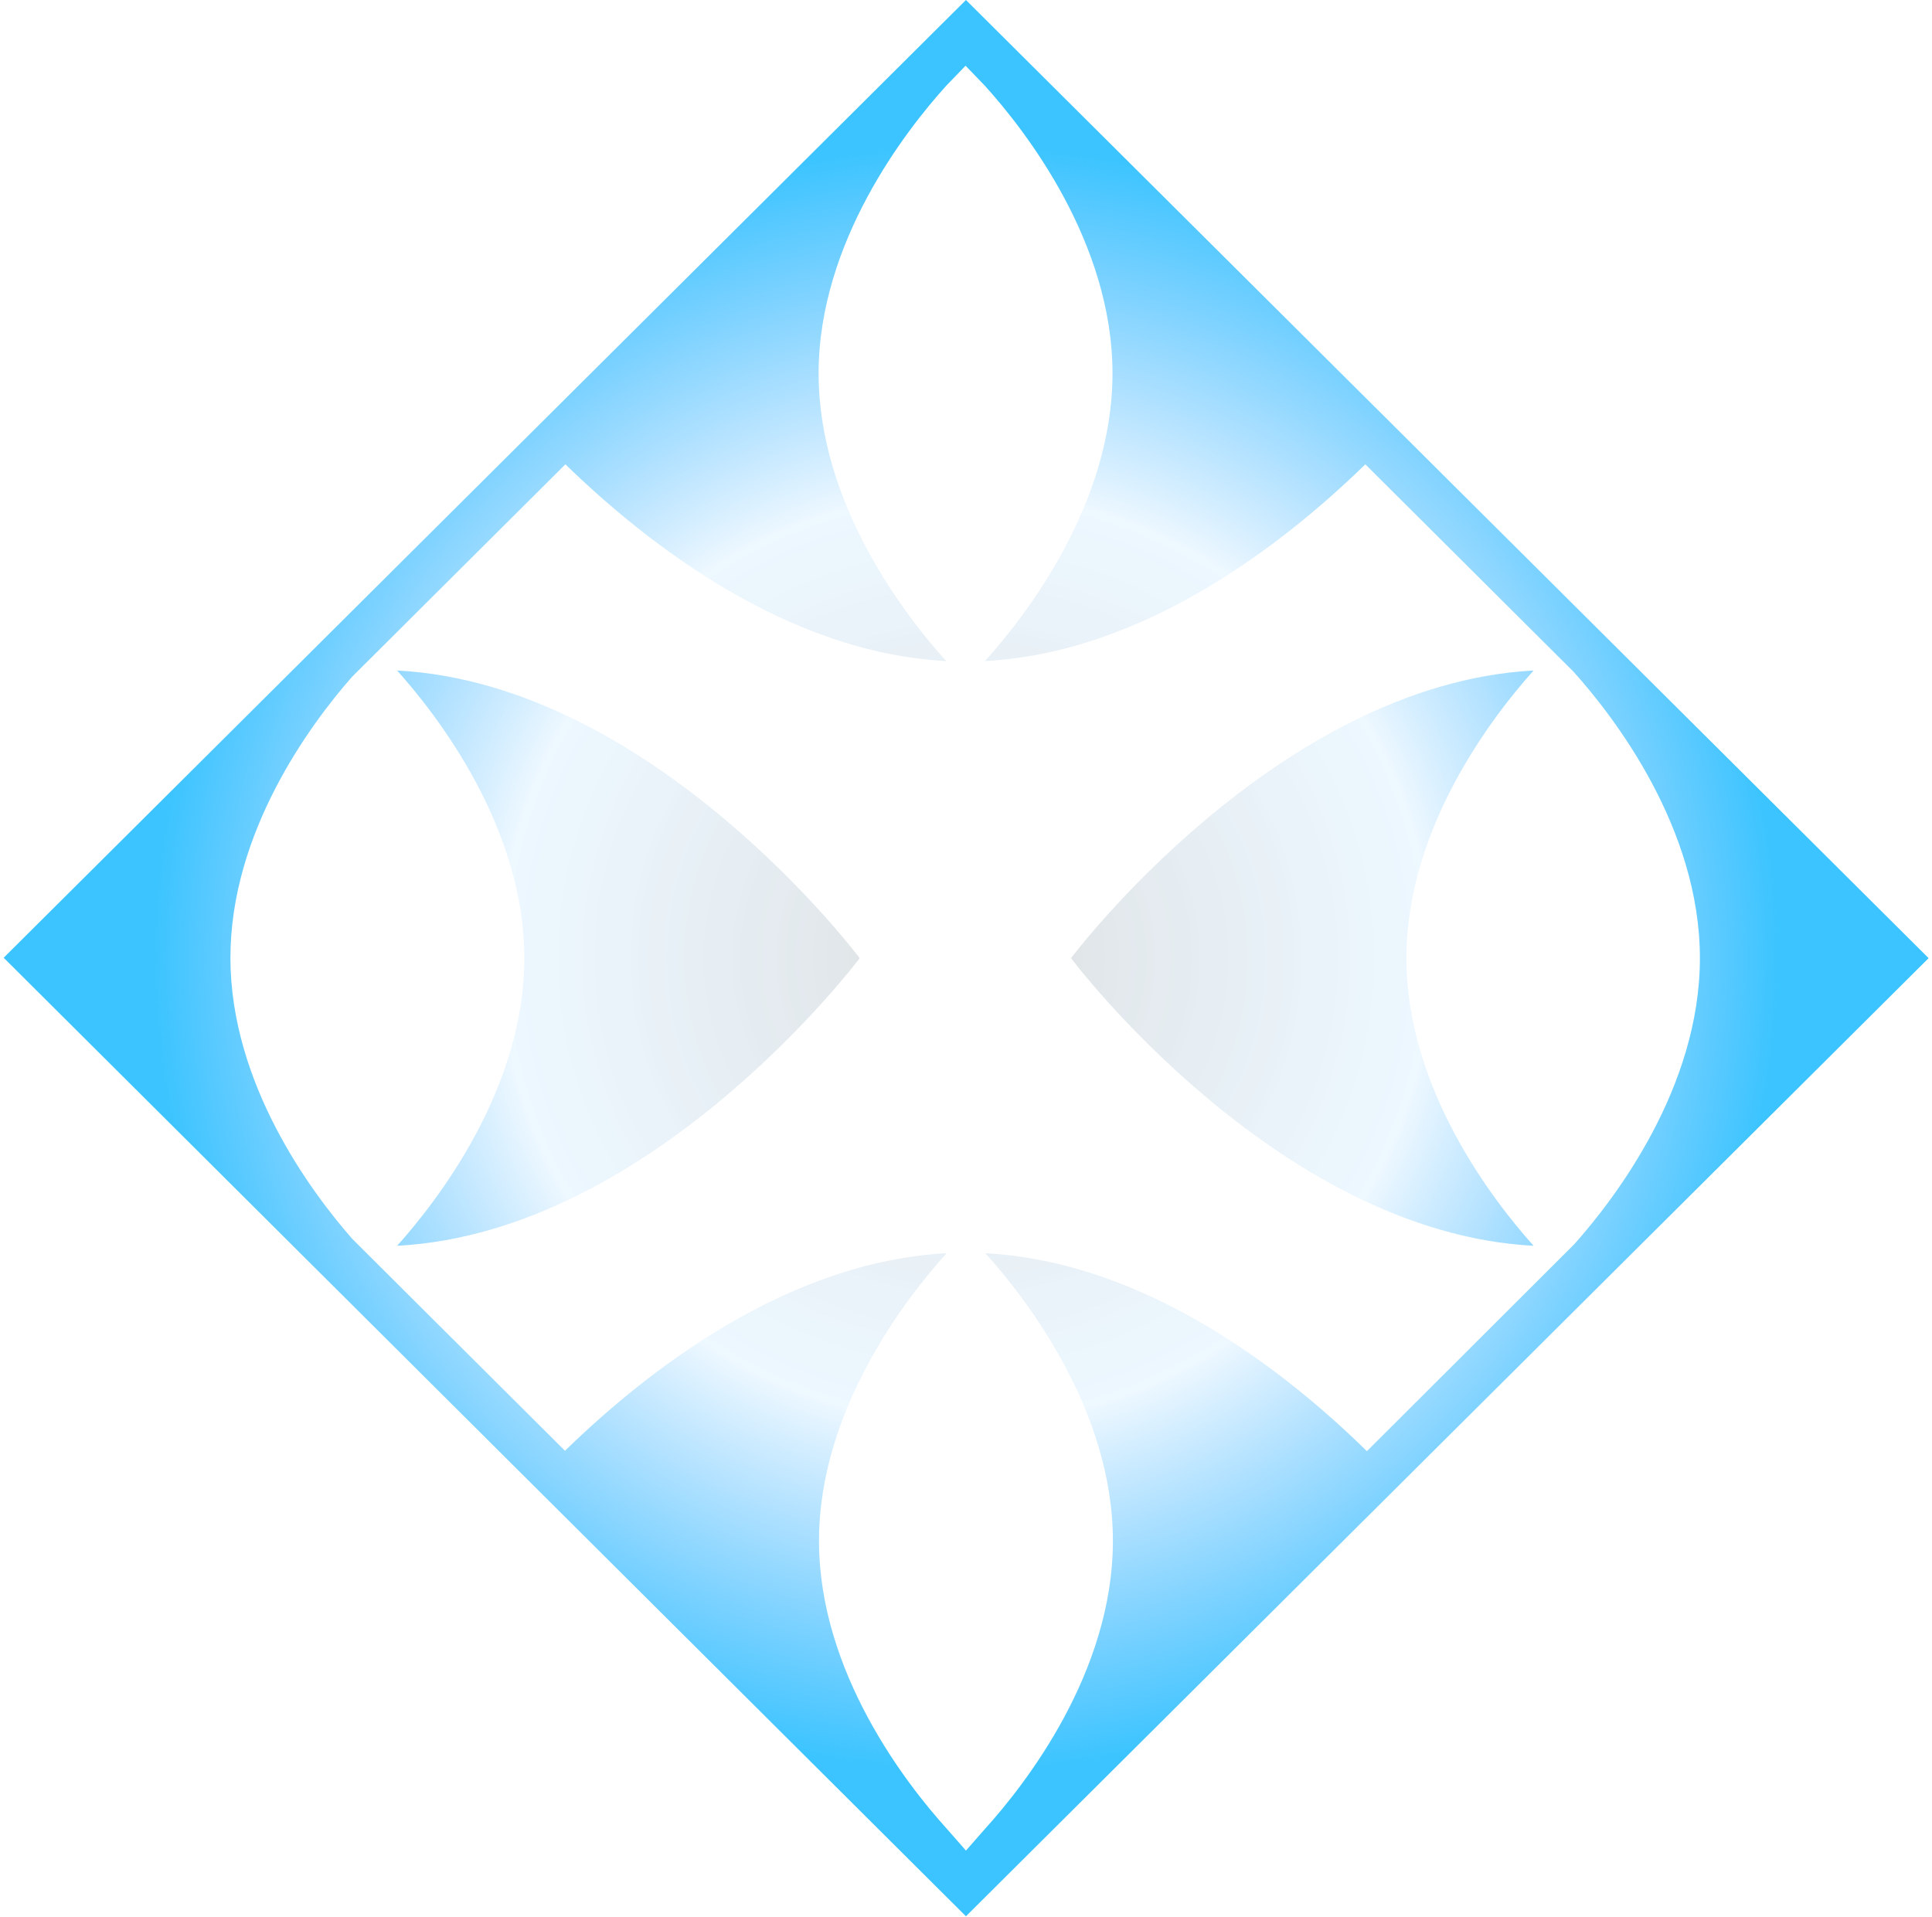 <svg width="268" height="266" viewBox="0 0 268 266" fill="none" xmlns="http://www.w3.org/2000/svg">
<path fill-rule="evenodd" clip-rule="evenodd" d="M267.53 132.932L133.993 265.863L0.51 132.877L133.993 0L267.53 132.932ZM218.378 172.62C224.022 166.288 235.804 150.893 235.804 132.932C235.804 114.916 223.913 99.467 218.269 93.189L189.391 64.419L189.282 64.528C177.72 75.774 158.486 90.568 136.623 91.715C142.157 85.6 154.322 70.042 154.322 51.808C154.322 33.574 142.157 18.015 136.623 11.901L133.938 9.117L131.253 11.901C125.718 18.015 113.554 33.574 113.554 51.808C113.554 70.042 125.718 85.6 131.253 91.715C109.28 90.568 89.992 75.665 78.43 64.419L48.895 93.844L48.84 93.898C42.977 100.559 31.963 115.517 31.963 132.877C31.963 150.292 43.086 165.305 48.895 171.911L78.375 201.281L78.484 201.172C90.046 189.926 109.334 175.022 131.308 173.876C125.773 179.99 113.609 195.549 113.609 213.783C113.609 232.016 125.773 247.575 131.308 253.689L133.993 256.747L136.678 253.689C142.212 247.575 154.377 232.016 154.377 213.783C154.377 195.549 142.212 179.99 136.678 173.876C158.76 175.022 178.103 190.035 189.611 201.336L218.378 172.62ZM212.734 172.839C177.062 170.982 148.568 132.932 148.568 132.932C148.568 132.932 177.062 94.936 212.734 93.025C207.2 99.194 195.09 114.753 195.09 132.932C195.09 151.111 207.2 166.67 212.734 172.839ZM55.087 172.839C60.621 166.67 72.731 151.111 72.731 132.932C72.731 114.753 60.621 99.194 55.087 93.025C90.759 94.881 119.253 132.932 119.253 132.932C119.253 132.932 90.759 170.982 55.087 172.839Z" fill="url(#paint0_radial_805_22141)"/>
<defs>
<radialGradient id="paint0_radial_805_22141" cx="0" cy="0" r="1" gradientUnits="userSpaceOnUse" gradientTransform="translate(134.01 132.912) rotate(-44.904) scale(113.035 113.034)">
<stop stop-color="#0A171F" stop-opacity="0.14"/>
<stop offset="0.571" stop-color="#3BADFF" stop-opacity="0.09"/>
<stop offset="1" stop-color="#3BC4FF"/>
</radialGradient>
</defs>
</svg>
